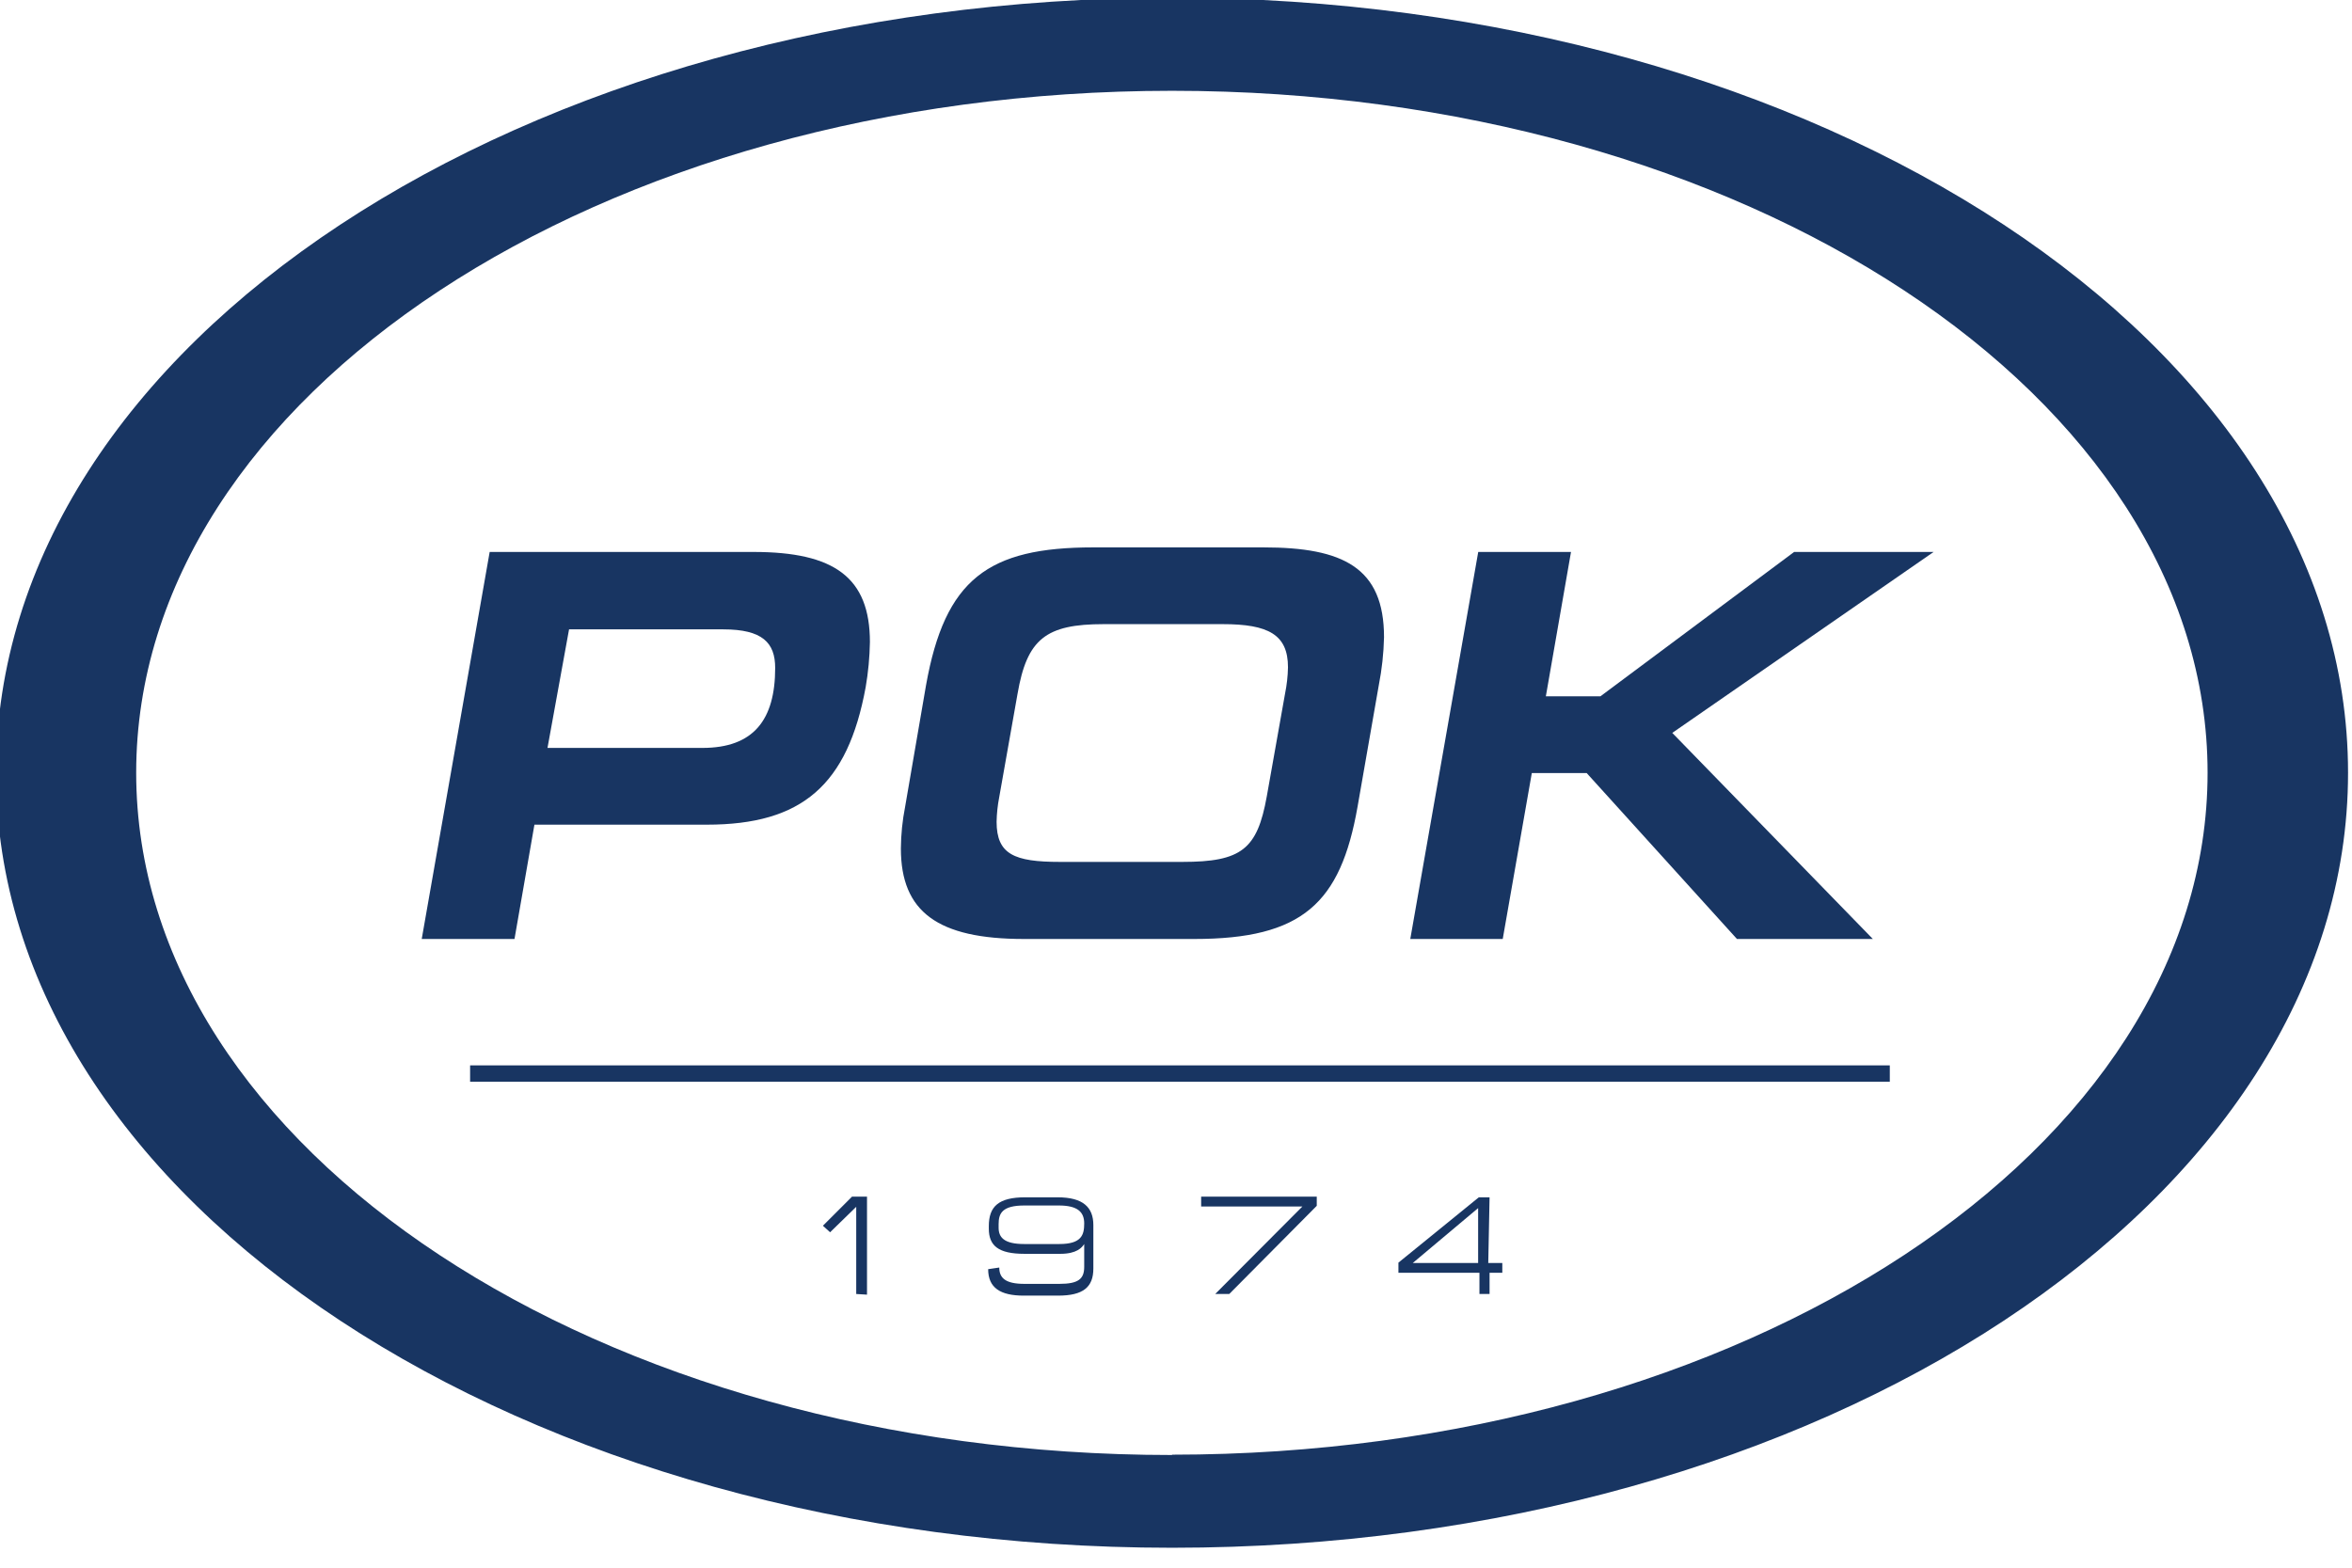 <svg width="72" height="48" viewBox="0 0 72 48" fill="none" xmlns="http://www.w3.org/2000/svg">
<g clip-path="url(#clip0)">
<path d="M35.879 -0.07C15.979 -0.07 -0.121 10.55 -0.121 23.66C-0.121 36.77 15.999 47.39 35.879 47.39C55.759 47.39 71.879 36.77 71.879 23.66C71.879 10.55 55.769 -0.07 35.879 -0.07ZM35.879 44.55C18.369 44.55 4.169 35.19 4.169 23.66C4.169 12.13 18.369 2.78 35.879 2.78C53.389 2.78 67.579 12.13 67.579 23.66C67.579 35.19 53.389 44.54 35.879 44.54V44.55Z" fill="#183562"/>
<path d="M14.391 33.12V32.62H57.851V33.12H14.391Z" fill="#183562"/>
<path d="M26.211 39.62V36.95L25.411 37.73L25.191 37.53L26.081 36.64H26.541V39.64L26.211 39.62Z" fill="#183562"/>
<path d="M30.59 38.81C30.59 39.13 30.78 39.31 31.36 39.31H32.43C33.01 39.31 33.19 39.16 33.19 38.79V38.09C33.12 38.2 32.96 38.39 32.46 38.39H31.36C30.56 38.39 30.27 38.14 30.27 37.62V37.54C30.27 36.94 30.57 36.66 31.38 36.66H32.38C33.16 36.66 33.47 36.97 33.47 37.51V38.84C33.47 39.41 33.16 39.67 32.39 39.67H31.34C30.62 39.67 30.25 39.43 30.25 38.86L30.59 38.81ZM31.36 36.91C30.68 36.91 30.57 37.15 30.57 37.48V37.59C30.57 37.88 30.73 38.09 31.35 38.09H32.43C33.11 38.09 33.19 37.81 33.19 37.46C33.19 37.11 32.99 36.91 32.41 36.91H31.36Z" fill="#183562"/>
<path d="M40.309 36.64V36.92L37.63 39.62H37.2L39.87 36.94H36.77V36.64H40.309Z" fill="#183562"/>
<path d="M45.559 38.67H45.989V38.97H45.599V39.62H45.289V38.97H42.809V38.66L45.269 36.66H45.599L45.559 38.67ZM45.249 36.99L43.249 38.67H45.249V36.99Z" fill="#183562"/>
<path d="M14.99 16.9H23.07C25.54 16.9 26.63 17.68 26.63 19.66C26.622 20.123 26.579 20.584 26.5 21.04C25.95 24.04 24.55 25.25 21.64 25.25H16.36L15.75 28.75H12.91L14.99 16.9ZM21.5 22.9C23.07 22.9 23.73 22.04 23.73 20.45C23.73 19.68 23.34 19.27 22.14 19.27H17.42L16.76 22.9H21.5Z" fill="#183562"/>
<path d="M36.558 28.75H31.348C28.708 28.75 27.578 27.92 27.578 25.98C27.581 25.55 27.625 25.122 27.708 24.7L28.348 20.98C28.928 17.73 30.248 16.76 33.468 16.76H38.678C41.118 16.76 42.368 17.38 42.368 19.51C42.357 20.004 42.303 20.495 42.208 20.98L41.558 24.7C41.038 27.66 39.868 28.75 36.558 28.75ZM30.508 25.16C30.508 26.16 31.048 26.39 32.448 26.39H36.198C38.008 26.39 38.488 26 38.778 24.39L39.338 21.24C39.392 20.973 39.423 20.702 39.428 20.43C39.428 19.43 38.828 19.11 37.428 19.11H33.788C32.018 19.11 31.438 19.56 31.148 21.25L30.588 24.41C30.54 24.657 30.513 24.908 30.508 25.16Z" fill="#183562"/>
<path d="M47.322 21.32H48.992L54.922 16.9H59.192L51.192 22.44L57.332 28.75H53.172L48.572 23.67H46.892L46.002 28.75H43.172L45.252 16.9H48.092L47.322 21.32Z" fill="#183562"/>
</g>
<defs>
<clipPath id="clip0">
<rect width="72" height="48" fill="white"/>
</clipPath>
</defs>
</svg>
